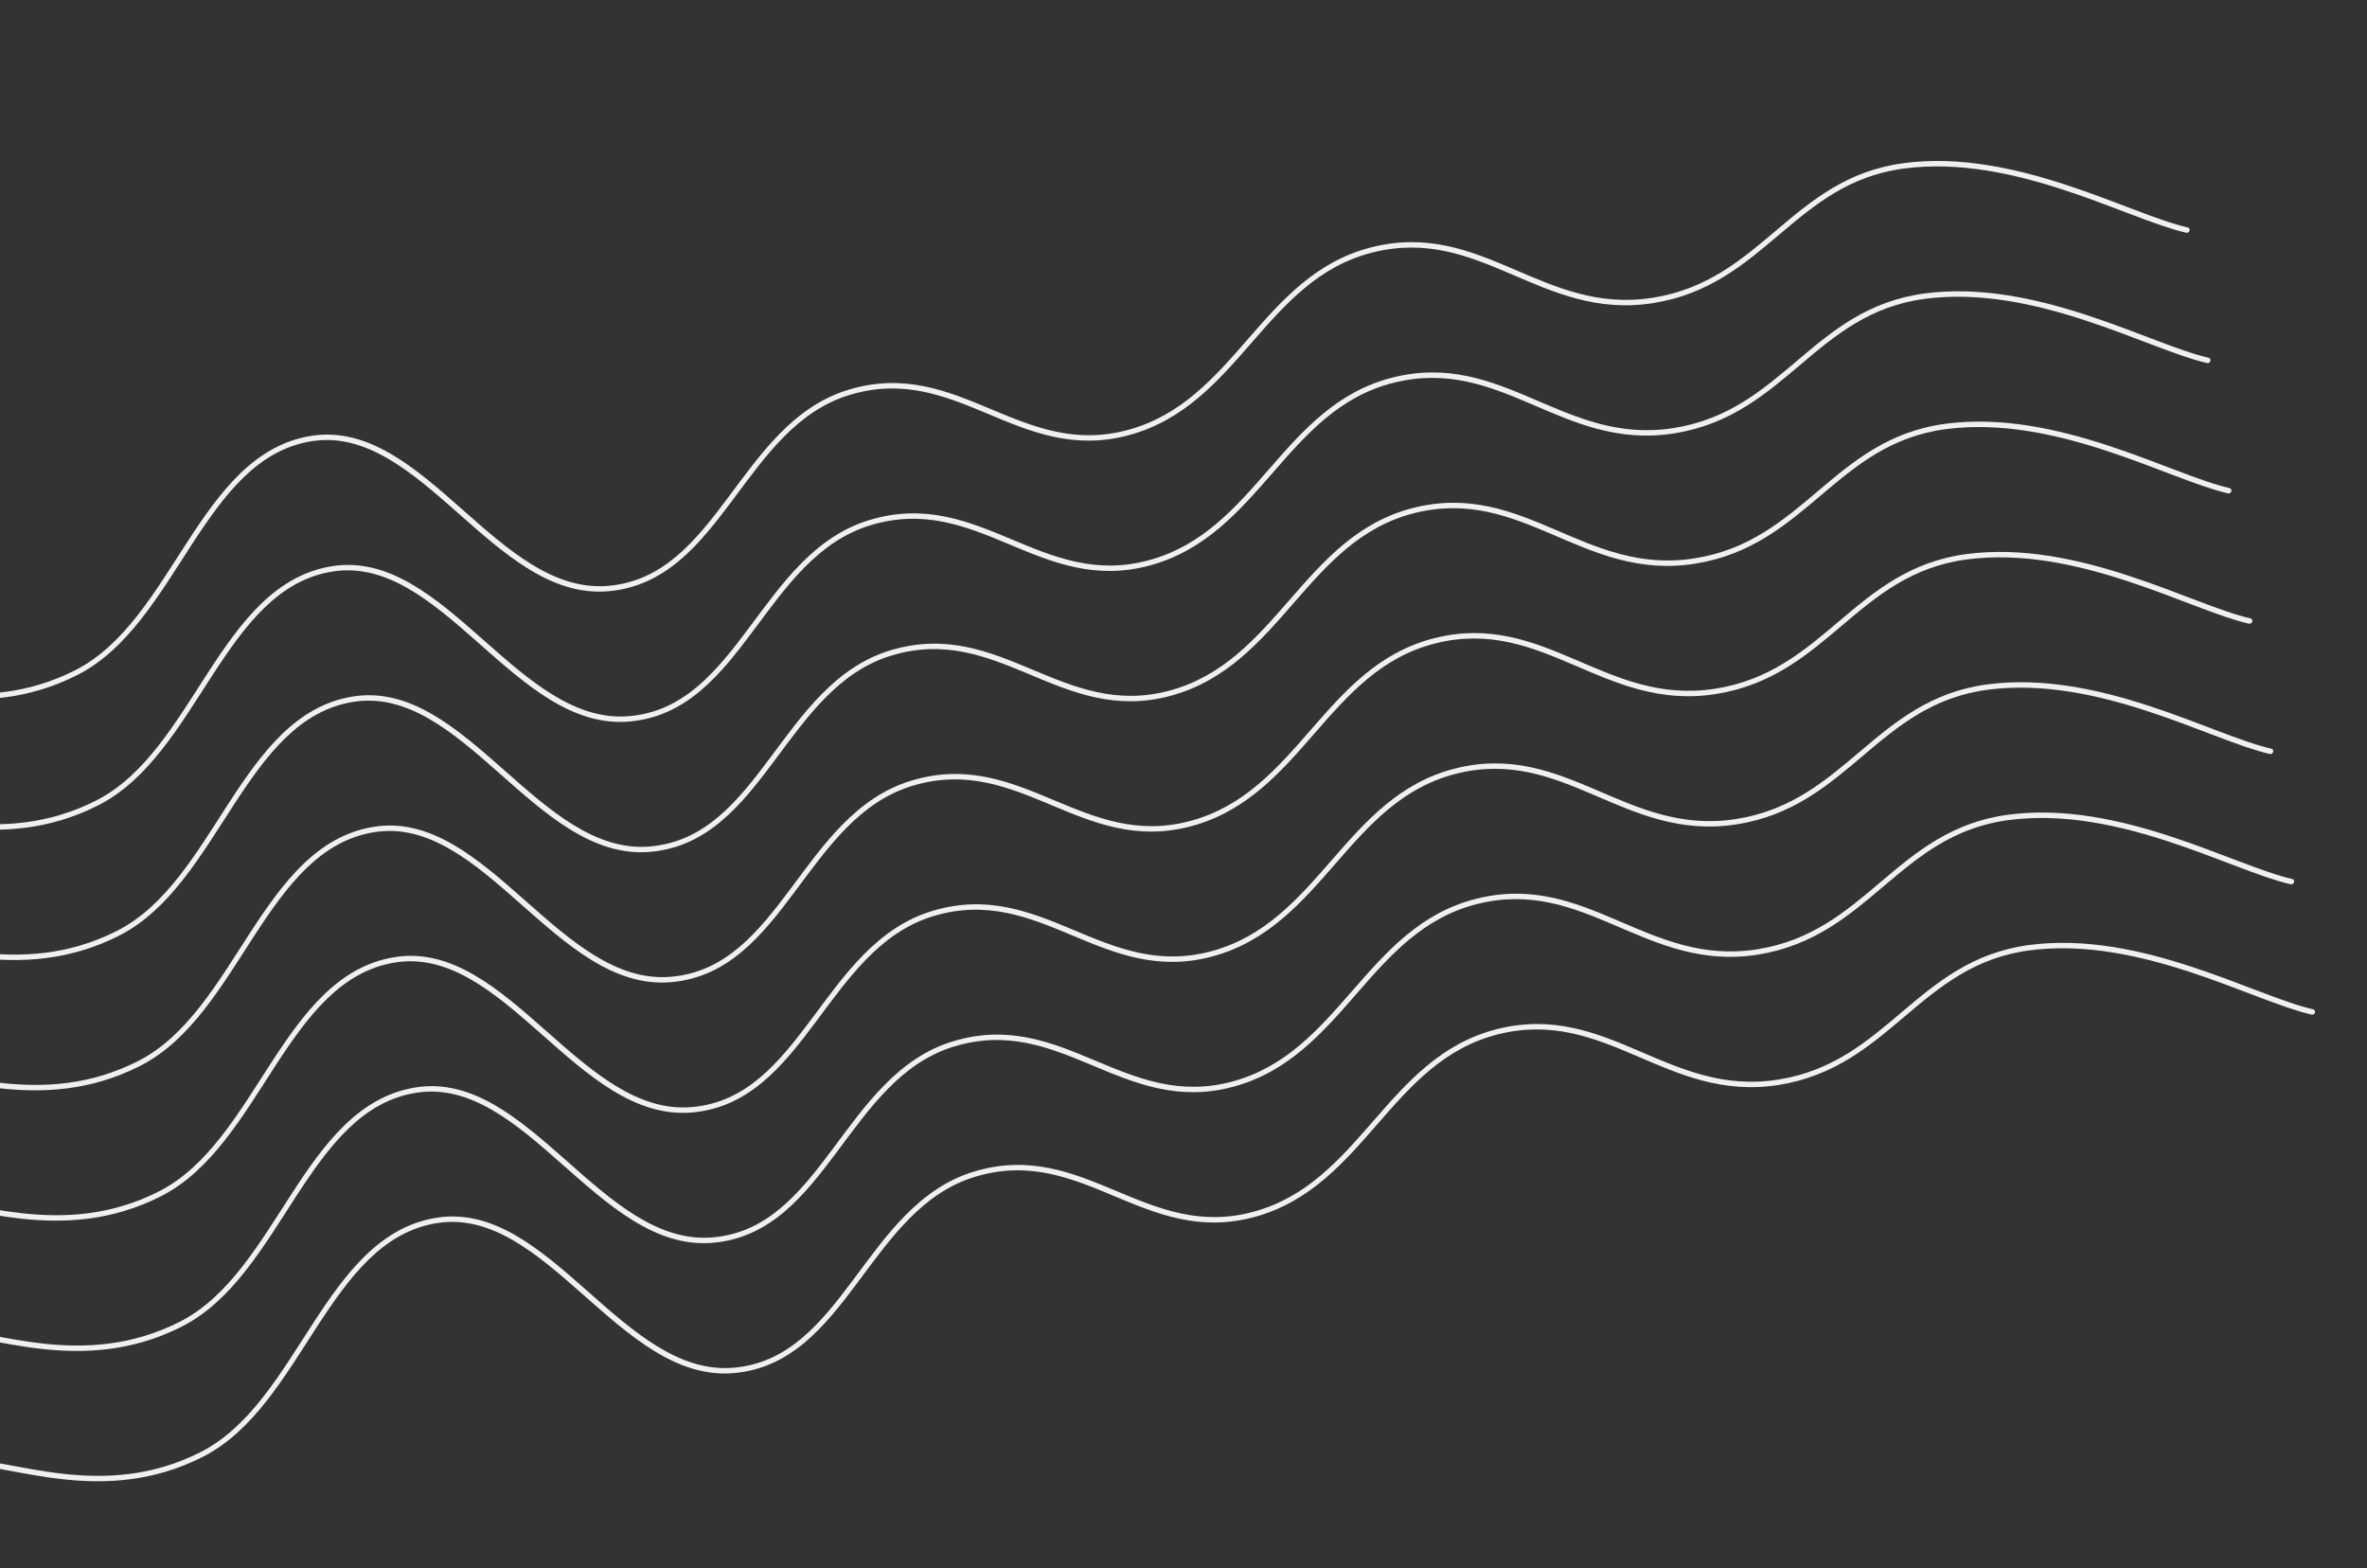 <svg width="886" height="587" viewBox="0 0 886 587" fill="none" xmlns="http://www.w3.org/2000/svg">
<rect x="0" y="0" width="886" height="587" fill="#333333" stroke="none"/>
<mask id="path-1-outside-1_358_75" maskUnits="userSpaceOnUse" x="-71.104" y="-1.385" width="891.685" height="297.957" fill="black">
<rect fill="white" x="-71.104" y="-1.385" width="891.685" height="297.957"/>
<path d="M-61.567 254.567C-42.788 253.978 -8.544 270.582 28.574 251.742C65.692 232.902 75.118 170.69 116.599 164.136C158.08 157.583 185.731 223.897 227.684 220.285C269.637 216.673 277.393 158.967 317.974 146.798C358.554 134.629 381.718 172.973 422.47 161.874C463.222 150.775 472.703 103.818 513.584 93.521C554.464 83.224 577.217 119.001 618.698 112.448C660.179 105.894 671.041 67.548 712.694 62.064C754.347 56.58 796.561 81.112 818.631 86.125"/>
</mask>
<path d="M-61.529 253.553C-62.073 253.57 -62.531 254.038 -62.552 254.597C-62.573 255.157 -62.149 255.597 -61.605 255.58L-61.529 253.553ZM818.357 87.116C818.879 87.234 819.426 86.887 819.578 86.34C819.73 85.792 819.429 85.252 818.906 85.133L818.357 87.116ZM-61.605 255.58C-57.028 255.437 -51.465 256.343 -45.017 257.525C-38.603 258.702 -31.361 260.141 -23.546 261.007C-7.898 262.741 10.157 262.189 28.96 252.646L28.188 250.838C9.873 260.135 -7.753 260.701 -23.202 258.99C-30.934 258.133 -38.094 256.71 -44.543 255.527C-50.957 254.351 -56.716 253.402 -61.529 253.553L-61.605 255.58ZM28.96 252.646C38.434 247.837 46.1 240.281 52.903 231.632C59.695 222.996 65.692 213.18 71.758 203.855C83.966 185.086 96.454 168.334 116.682 165.138L116.516 163.134C95.263 166.492 82.297 184.123 70.143 202.809C64.027 212.211 58.115 221.891 51.405 230.423C44.705 238.941 37.273 246.227 28.188 250.838L28.96 252.646ZM116.682 165.138C126.764 163.546 136.055 166.368 145.03 171.546C154.02 176.732 162.61 184.232 171.294 191.897C179.948 199.536 188.695 207.339 197.915 212.995C207.145 218.657 216.936 222.222 227.698 221.296L227.67 219.274C217.455 220.154 208.057 216.784 199.008 211.233C189.947 205.675 181.323 197.987 172.635 190.319C163.977 182.676 155.254 175.051 146.082 169.76C136.896 164.46 127.175 161.45 116.516 163.134L116.682 165.138ZM227.698 221.296C249.186 219.446 261.879 203.698 274.109 187.333C286.433 170.843 298.3 153.734 318.188 147.77L317.76 145.826C297.067 152.031 284.766 169.859 272.578 186.168C260.297 202.601 248.135 217.512 227.67 219.274L227.698 221.296ZM318.188 147.77C338.108 141.797 353.753 148.191 369.734 154.878C385.658 161.542 401.922 168.502 422.66 162.853L422.281 160.895C402.267 166.346 386.572 159.683 370.582 152.991C354.647 146.323 338.42 139.63 317.76 145.826L318.188 147.77ZM422.66 162.853C443.386 157.208 456.145 142.427 468.692 128.045C481.288 113.606 493.674 99.563 513.755 94.505L513.413 92.537C492.613 97.776 479.818 112.36 467.266 126.749C454.665 141.193 442.307 155.44 422.281 160.895L422.66 162.853ZM513.755 94.505C533.85 89.444 549.496 95.68 565.485 102.521C581.428 109.342 597.728 116.776 618.781 113.45L618.615 111.445C598.186 114.673 582.369 107.495 566.346 100.64C550.369 93.804 534.198 87.301 513.413 92.537L513.755 94.505ZM618.781 113.45C639.836 110.123 653.128 98.703 666.225 87.62C679.332 76.529 692.25 65.769 712.752 63.07L712.636 61.058C691.485 63.843 678.146 74.998 665.038 86.089C651.92 97.189 639.041 108.218 618.615 111.445L618.781 113.45ZM712.752 63.07C733.364 60.356 754.17 65.066 772.649 71.126C781.884 74.156 790.507 77.511 798.23 80.434C805.93 83.349 812.766 85.846 818.357 87.116L818.906 85.133C813.461 83.897 806.744 81.448 799.021 78.524C791.319 75.609 782.647 72.235 773.363 69.19C754.804 63.102 733.677 58.288 712.636 61.058L712.752 63.07Z" fill="#F1F0F0" mask="url(#path-1-outside-1_358_75)"/>
<mask id="path-3-outside-2_358_75" maskUnits="userSpaceOnUse" x="-24.16" y="291.259" width="891.685" height="297.957" fill="black">
<rect fill="white" x="-24.16" y="291.259" width="891.685" height="297.957"/>
<path d="M-14.624 547.211C4.156 546.622 38.4 563.226 75.517 544.386C112.635 525.546 122.061 463.334 163.543 456.78C205.024 450.227 232.674 516.541 274.628 512.929C316.581 509.317 324.337 451.611 364.917 439.442C405.498 427.273 428.662 465.617 469.414 454.518C510.166 443.419 519.647 396.462 560.527 386.165C601.408 375.868 624.16 411.645 665.641 405.091C707.123 398.538 717.984 360.192 759.637 354.708C801.29 349.224 843.505 373.756 865.575 378.769"/>
</mask>
<path d="M-14.585 546.197C-15.129 546.214 -15.587 546.681 -15.608 547.241C-15.63 547.801 -15.206 548.241 -14.662 548.224L-14.585 546.197ZM865.3 379.76C865.823 379.878 866.37 379.531 866.521 378.983C866.673 378.436 866.373 377.896 865.85 377.777L865.3 379.76ZM-14.662 548.224C-10.085 548.081 -4.522 548.987 1.927 550.169C8.34 551.346 15.582 552.785 23.398 553.651C39.046 555.384 57.101 554.833 75.903 545.29L75.132 543.482C56.816 552.779 39.191 553.345 23.742 551.634C16.009 550.777 8.849 549.354 2.401 548.171C-4.013 546.995 -9.773 546.046 -14.585 546.197L-14.662 548.224ZM75.903 545.29C85.377 540.481 93.043 532.925 99.846 524.276C106.639 515.64 112.635 505.824 118.701 496.499C130.909 477.73 143.398 460.978 163.626 457.782L163.459 455.778C142.206 459.136 129.241 476.767 117.086 495.453C110.971 504.855 105.059 514.535 98.348 523.067C91.648 531.585 84.217 538.871 75.132 543.482L75.903 545.29ZM163.626 457.782C173.707 456.19 182.998 459.011 191.974 464.19C200.964 469.376 209.554 476.875 218.237 484.54C226.891 492.18 235.639 499.983 244.858 505.639C254.089 511.301 263.88 514.866 274.642 513.94L274.613 511.918C264.399 512.798 255.001 509.428 245.952 503.877C236.891 498.319 228.267 490.631 219.579 482.963C210.921 475.32 202.198 467.695 193.026 462.404C183.839 457.104 174.119 454.094 163.459 455.778L163.626 457.782ZM274.642 513.94C296.13 512.09 308.823 496.342 321.053 479.977C333.376 463.487 345.243 446.378 365.132 440.414L364.703 438.469C344.011 444.675 331.71 462.503 319.521 478.812C307.24 495.245 295.078 510.156 274.613 511.918L274.642 513.94ZM365.132 440.414C385.051 434.441 400.697 440.835 416.677 447.522C432.602 454.186 448.865 461.146 469.603 455.497L469.224 453.538C449.211 458.989 433.516 452.327 417.526 445.635C401.591 438.967 385.364 432.274 364.703 438.469L365.132 440.414ZM469.603 455.497C490.329 449.852 503.088 435.071 515.635 420.689C528.231 406.25 540.617 392.207 560.698 387.149L560.356 385.181C539.557 390.42 526.762 405.004 514.209 419.393C501.608 433.837 489.25 448.084 469.224 453.538L469.603 455.497ZM560.698 387.149C580.793 382.087 596.439 388.324 612.428 395.165C628.372 401.986 644.672 409.42 665.725 406.094L665.558 404.089C645.13 407.317 629.313 400.139 613.29 393.284C597.313 386.448 581.142 379.945 560.356 385.181L560.698 387.149ZM665.725 406.094C686.78 402.767 700.072 391.346 713.169 380.264C726.275 369.173 739.193 358.413 759.695 355.714L759.579 353.702C738.429 356.487 725.089 367.641 711.981 378.733C698.864 389.833 685.984 400.862 665.558 404.089L665.725 406.094ZM759.695 355.714C780.307 353 801.114 357.71 819.592 363.77C828.828 366.799 837.451 370.155 845.173 373.078C852.874 375.993 859.71 378.49 865.3 379.76L865.85 377.777C860.405 376.541 853.688 374.092 845.964 371.168C838.262 368.253 829.591 364.879 820.307 361.833C801.747 355.746 780.62 350.932 759.579 353.702L759.695 355.714Z" fill="#F1F0F0" mask="url(#path-3-outside-2_358_75)"/>
<mask id="path-5-outside-3_358_75" maskUnits="userSpaceOnUse" x="-31.984" y="242.485" width="891.685" height="297.957" fill="black">
<rect fill="white" x="-31.984" y="242.485" width="891.685" height="297.957"/>
<path d="M-22.448 498.437C-3.668 497.848 30.576 514.452 67.694 495.612C104.812 476.772 114.237 414.56 155.719 408.006C197.2 401.453 224.851 467.767 266.804 464.155C308.757 460.543 316.513 402.837 357.093 390.668C397.674 378.499 420.838 416.843 461.59 405.744C502.342 394.645 511.823 347.688 552.703 337.391C593.584 327.094 616.336 362.871 657.818 356.318C699.299 349.764 710.161 311.418 751.813 305.934C793.466 300.45 835.681 324.982 857.751 329.995"/>
</mask>
<path d="M-22.409 497.423C-22.953 497.44 -23.411 497.908 -23.432 498.467C-23.453 499.027 -23.03 499.467 -22.486 499.45L-22.409 497.423ZM857.476 330.986C857.999 331.104 858.546 330.757 858.698 330.21C858.849 329.662 858.549 329.122 858.026 329.003L857.476 330.986ZM-22.486 499.45C-17.909 499.307 -12.345 500.213 -5.897 501.395C0.516 502.572 7.759 504.011 15.574 504.877C31.222 506.61 49.277 506.059 68.079 496.516L67.308 494.708C48.992 504.005 31.367 504.571 15.918 502.86C8.185 502.003 1.026 500.58 -5.423 499.397C-11.837 498.221 -17.597 497.272 -22.409 497.423L-22.486 499.45ZM68.079 496.516C77.553 491.707 85.219 484.151 92.022 475.502C98.815 466.866 104.812 457.05 110.877 447.725C123.086 428.956 135.574 412.204 155.802 409.008L155.636 407.004C134.382 410.362 121.417 427.993 109.263 446.679C103.147 456.081 97.235 465.761 90.524 474.293C83.824 482.811 76.393 490.097 67.308 494.708L68.079 496.516ZM155.802 409.008C165.883 407.416 175.174 410.237 184.15 415.416C193.14 420.602 201.73 428.102 210.413 435.767C219.067 443.406 227.815 451.209 237.034 456.865C246.265 462.527 256.056 466.092 266.818 465.166L266.789 463.144C256.575 464.024 247.177 460.654 238.128 455.103C229.067 449.545 220.443 441.857 211.755 434.189C203.097 426.546 194.374 418.921 185.202 413.63C176.016 408.33 166.295 405.32 155.636 407.004L155.802 409.008ZM266.818 465.166C288.306 463.316 300.999 447.568 313.229 431.203C325.552 414.713 337.42 397.604 357.308 391.64L356.879 389.696C336.187 395.901 323.886 413.729 311.698 430.038C299.416 446.471 287.254 461.382 266.789 463.144L266.818 465.166ZM357.308 391.64C377.228 385.667 392.873 392.061 408.853 398.748C424.778 405.412 441.041 412.372 461.78 406.723L461.4 404.765C441.387 410.216 425.692 403.553 409.702 396.861C393.767 390.193 377.54 383.5 356.879 389.696L357.308 391.64ZM461.78 406.723C482.506 401.078 495.264 386.297 507.811 371.915C520.407 357.476 532.793 343.433 552.874 338.375L552.532 336.407C531.733 341.646 518.938 356.23 506.386 370.619C493.784 385.063 481.426 399.31 461.4 404.765L461.78 406.723ZM552.874 338.375C572.97 333.314 588.615 339.55 604.604 346.391C620.548 353.212 636.848 360.646 657.901 357.32L657.734 355.315C637.306 358.543 621.489 351.365 605.466 344.51C589.489 337.674 573.318 331.171 552.532 336.407L552.874 338.375ZM657.901 357.32C678.956 353.993 692.248 342.573 705.345 331.49C718.451 320.399 731.369 309.639 751.871 306.94L751.755 304.928C730.605 307.713 717.265 318.867 704.157 329.959C691.04 341.059 678.16 352.088 657.734 355.315L657.901 357.32ZM751.871 306.94C772.483 304.226 793.29 308.936 811.769 314.996C821.004 318.025 829.627 321.381 837.349 324.304C845.05 327.219 851.886 329.716 857.476 330.986L858.026 329.003C852.581 327.767 845.864 325.318 838.14 322.394C830.438 319.479 821.767 316.105 812.483 313.06C793.923 306.972 772.796 302.158 751.755 304.928L751.871 306.94Z" fill="#F1F0F0" mask="url(#path-5-outside-3_358_75)"/>
<mask id="path-7-outside-4_358_75" maskUnits="userSpaceOnUse" x="-39.808" y="193.711" width="891.685" height="297.957" fill="black">
<rect fill="white" x="-39.808" y="193.711" width="891.685" height="297.957"/>
<path d="M-30.271 449.663C-11.492 449.074 22.752 465.678 59.87 446.838C96.988 427.999 106.413 365.786 147.895 359.232C189.376 352.679 217.027 418.993 258.98 415.381C300.933 411.769 308.689 354.063 349.27 341.894C389.85 329.725 413.014 368.069 453.766 356.97C494.518 345.871 503.999 298.914 544.879 288.617C585.76 278.32 608.512 314.097 649.994 307.544C691.475 300.99 702.337 262.644 743.989 257.16C785.642 251.676 827.857 276.208 849.927 281.221"/>
</mask>
<path d="M-30.233 448.649C-30.777 448.666 -31.235 449.134 -31.256 449.694C-31.277 450.253 -30.854 450.693 -30.31 450.676L-30.233 448.649ZM849.652 282.212C850.175 282.331 850.722 281.983 850.874 281.436C851.026 280.888 850.725 280.348 850.202 280.229L849.652 282.212ZM-30.31 450.676C-25.733 450.533 -20.169 451.439 -13.721 452.621C-7.307 453.798 -0.065 455.237 7.75 456.103C23.398 457.837 41.453 457.285 60.255 447.742L59.484 445.934C41.169 455.231 23.543 455.797 8.094 454.086C0.362 453.23 -6.798 451.806 -13.247 450.623C-19.661 449.447 -25.421 448.498 -30.233 448.649L-30.31 450.676ZM60.255 447.742C69.729 442.933 77.395 435.377 84.198 426.728C90.991 418.092 96.988 408.276 103.053 398.951C115.262 380.182 127.75 363.43 147.978 360.235L147.812 358.23C126.558 361.588 113.593 379.219 101.439 397.905C95.323 407.307 89.411 416.987 82.701 425.519C76.001 434.038 68.569 441.323 59.484 445.934L60.255 447.742ZM147.978 360.235C158.059 358.642 167.35 361.464 176.326 366.642C185.316 371.828 193.906 379.328 202.589 386.993C211.244 394.632 219.991 402.435 229.21 408.091C238.441 413.753 248.232 417.318 258.994 416.392L258.965 414.37C248.751 415.25 239.353 411.88 230.304 406.329C221.243 400.772 212.619 393.084 203.931 385.415C195.273 377.772 186.55 370.147 177.378 364.856C168.192 359.556 158.471 356.546 147.812 358.23L147.978 360.235ZM258.994 416.392C280.482 414.542 293.175 398.794 305.405 382.429C317.728 365.939 329.596 348.83 349.484 342.866L349.055 340.922C328.363 347.127 316.062 364.955 303.874 381.264C291.592 397.697 279.43 412.608 258.965 414.37L258.994 416.392ZM349.484 342.866C369.404 336.893 385.049 343.287 401.029 349.974C416.954 356.638 433.217 363.598 453.956 357.949L453.577 355.991C433.563 361.442 417.868 354.779 401.878 348.087C385.943 341.419 369.716 334.726 349.055 340.922L349.484 342.866ZM453.956 357.949C474.682 352.304 487.44 337.523 499.987 323.141C512.584 308.702 524.969 294.659 545.05 289.601L544.709 287.633C523.909 292.872 511.114 307.456 498.562 321.845C485.96 336.29 473.603 350.536 453.577 355.991L453.956 357.949ZM545.05 289.601C565.146 284.54 580.791 290.777 596.78 297.617C612.724 304.438 629.024 311.872 650.077 308.546L649.911 306.541C629.482 309.769 613.665 302.591 597.642 295.736C581.665 288.9 565.494 282.397 544.709 287.633L545.05 289.601ZM650.077 308.546C671.132 305.219 684.424 293.799 697.521 282.716C710.628 271.625 723.545 260.865 744.047 258.166L743.931 256.154C722.781 258.939 709.441 270.094 696.333 281.185C683.216 292.285 670.336 303.314 649.911 306.541L650.077 308.546ZM744.047 258.166C764.659 255.452 785.466 260.162 803.945 266.223C813.18 269.252 821.803 272.607 829.526 275.53C837.226 278.445 844.062 280.942 849.652 282.212L850.202 280.229C844.757 278.993 838.04 276.544 830.316 273.62C822.615 270.705 813.943 267.331 804.659 264.286C786.099 258.198 764.972 253.384 743.931 256.154L744.047 258.166Z" fill="#F1F0F0" mask="url(#path-7-outside-4_358_75)"/>
<mask id="path-9-outside-5_358_75" maskUnits="userSpaceOnUse" x="-47.632" y="144.936" width="891.685" height="297.957" fill="black">
<rect fill="white" x="-47.632" y="144.936" width="891.685" height="297.957"/>
<path d="M-38.096 400.888C-19.316 400.3 14.928 416.904 52.046 398.064C89.164 379.224 98.59 317.012 140.071 310.458C181.552 303.905 209.203 370.219 251.156 366.607C293.109 362.995 300.865 305.289 341.446 293.12C382.026 280.951 405.19 319.295 445.942 308.196C486.694 297.096 496.175 250.14 537.055 239.843C577.936 229.546 600.688 265.323 642.17 258.769C683.651 252.216 694.513 213.87 736.165 208.386C777.818 202.902 820.033 227.434 842.103 232.447"/>
</mask>
<path d="M-38.057 399.875C-38.601 399.892 -39.059 400.359 -39.08 400.919C-39.101 401.479 -38.678 401.919 -38.134 401.902L-38.057 399.875ZM841.828 233.438C842.351 233.556 842.898 233.209 843.05 232.661C843.202 232.114 842.901 231.574 842.378 231.455L841.828 233.438ZM-38.134 401.902C-33.557 401.759 -27.993 402.665 -21.545 403.847C-15.131 405.023 -7.889 406.463 -0.074 407.329C15.574 409.062 33.629 408.511 52.431 398.968L51.66 397.16C33.344 406.457 15.719 407.023 0.27 405.312C-7.462 404.455 -14.622 403.032 -21.071 401.849C-27.485 400.673 -33.245 399.724 -38.057 399.875L-38.134 401.902ZM52.431 398.968C61.905 394.159 69.571 386.603 76.374 377.954C83.167 369.318 89.164 359.502 95.229 350.177C107.438 331.408 119.926 314.656 140.154 311.46L139.988 309.456C118.734 312.814 105.769 330.445 93.615 349.131C87.499 358.533 81.587 368.212 74.876 376.745C68.177 385.263 60.745 392.549 51.66 397.16L52.431 398.968ZM140.154 311.46C150.235 309.868 159.526 312.689 168.502 317.868C177.492 323.054 186.082 330.553 194.765 338.218C203.42 345.858 212.167 353.661 221.386 359.317C230.617 364.979 240.408 368.544 251.17 367.618L251.141 365.596C240.927 366.476 231.529 363.106 222.48 357.555C213.419 351.997 204.795 344.309 196.107 336.641C187.449 328.998 178.726 321.373 169.554 316.081C160.368 310.782 150.647 307.772 139.988 309.456L140.154 311.46ZM251.17 367.618C272.658 365.768 285.351 350.02 297.581 333.655C309.904 317.165 321.772 300.056 341.66 294.092L341.231 292.147C320.539 298.352 308.238 316.181 296.05 332.49C283.768 348.923 271.606 363.834 251.141 365.596L251.17 367.618ZM341.66 294.092C361.58 288.119 377.225 294.513 393.205 301.2C409.13 307.864 425.393 314.824 446.132 309.175L445.753 307.216C425.739 312.667 410.044 306.005 394.054 299.313C378.119 292.645 361.892 285.952 341.231 292.147L341.66 294.092ZM446.132 309.175C466.858 303.53 479.616 288.749 492.163 274.367C504.76 259.928 517.145 245.885 537.226 240.827L536.885 238.858C516.085 244.098 503.29 258.682 490.738 273.07C478.136 287.515 465.779 301.762 445.753 307.216L446.132 309.175ZM537.226 240.827C557.322 235.765 572.967 242.002 588.957 248.843C604.9 255.664 621.2 263.098 642.253 259.772L642.087 257.767C621.658 260.995 605.841 253.817 589.818 246.962C573.841 240.126 557.67 233.623 536.885 238.858L537.226 240.827ZM642.253 259.772C663.308 256.445 676.6 245.024 689.697 233.942C702.804 222.851 715.721 212.091 736.223 209.392L736.108 207.38C714.957 210.164 701.617 221.319 688.509 232.411C675.392 243.511 662.512 254.54 642.087 257.767L642.253 259.772ZM736.223 209.392C756.835 206.678 777.642 211.388 796.121 217.448C805.356 220.477 813.979 223.833 821.702 226.756C829.402 229.671 836.238 232.168 841.828 233.438L842.378 231.455C836.933 230.219 830.216 227.77 822.492 224.846C814.791 221.931 806.119 218.557 796.835 215.511C778.275 209.424 757.148 204.61 736.108 207.38L736.223 209.392Z" fill="#F1F0F0" mask="url(#path-9-outside-5_358_75)"/>
<mask id="path-11-outside-6_358_75" maskUnits="userSpaceOnUse" x="-55.456" y="96.163" width="891.685" height="297.957" fill="black">
<rect fill="white" x="-55.456" y="96.163" width="891.685" height="297.957"/>
<path d="M-45.919 352.115C-27.14 351.526 7.104 368.13 44.222 349.29C81.34 330.451 90.766 268.238 132.247 261.684C173.728 255.131 201.379 321.445 243.332 317.833C285.285 314.221 293.041 256.515 333.622 244.346C374.202 232.177 397.366 270.521 438.118 259.422C478.87 248.323 488.351 201.366 529.232 191.069C570.112 180.772 592.864 216.549 634.346 209.996C675.827 203.442 686.689 165.096 728.342 159.612C769.994 154.128 812.209 178.66 834.279 183.673"/>
</mask>
<path d="M-45.881 351.101C-46.425 351.118 -46.883 351.586 -46.904 352.146C-46.925 352.705 -46.501 353.145 -45.958 353.128L-45.881 351.101ZM834.004 184.664C834.527 184.783 835.074 184.435 835.226 183.888C835.378 183.34 835.077 182.8 834.554 182.682L834.004 184.664ZM-45.958 353.128C-41.38 352.985 -35.817 353.891 -29.369 355.073C-22.955 356.25 -15.713 357.689 -7.898 358.555C7.75 360.289 25.805 359.737 44.607 350.194L43.836 348.386C25.521 357.683 7.895 358.25 -7.554 356.538C-15.286 355.682 -22.446 354.258 -28.895 353.076C-35.309 351.899 -41.068 350.95 -45.881 351.101L-45.958 353.128ZM44.607 350.194C54.081 345.385 61.748 337.83 68.551 329.18C75.343 320.544 81.34 310.728 87.406 301.403C99.614 282.634 112.102 265.882 132.33 262.687L132.164 260.682C110.911 264.04 97.945 281.671 85.791 300.357C79.675 309.759 73.763 319.439 67.053 327.971C60.353 336.49 52.921 343.775 43.836 348.386L44.607 350.194ZM132.33 262.687C142.412 261.094 151.702 263.916 160.678 269.094C169.668 274.28 178.258 281.78 186.942 289.445C195.596 297.084 204.343 304.888 213.562 310.543C222.793 316.205 232.584 319.77 243.346 318.844L243.318 316.822C233.103 317.702 223.705 314.332 214.656 308.781C205.595 303.224 196.971 295.536 188.283 287.867C179.625 280.224 170.902 272.599 161.73 267.308C152.544 262.008 142.823 258.998 132.164 260.682L132.33 262.687ZM243.346 318.844C264.834 316.994 277.527 301.246 289.757 284.881C302.081 268.391 313.948 251.282 333.836 245.318L333.407 243.374C312.715 249.579 300.414 267.407 288.226 283.716C275.945 300.149 263.783 315.06 243.318 316.822L243.346 318.844ZM333.836 245.318C353.756 239.345 369.401 245.739 385.381 252.426C401.306 259.09 417.57 266.05 438.308 260.401L437.929 258.443C417.915 263.894 402.22 257.231 386.23 250.539C370.295 243.871 354.068 237.178 333.407 243.374L333.836 245.318ZM438.308 260.401C459.034 254.756 471.792 239.975 484.339 225.593C496.936 211.154 509.322 197.111 529.402 192.053L529.061 190.085C508.261 195.324 495.466 209.908 482.914 224.297C470.312 238.742 457.955 252.988 437.929 258.443L438.308 260.401ZM529.402 192.053C549.498 186.992 565.143 193.229 581.133 200.069C597.076 206.89 613.376 214.324 634.429 210.998L634.263 208.993C613.834 212.221 598.017 205.043 581.994 198.188C566.017 191.352 549.846 184.849 529.061 190.085L529.402 192.053ZM634.429 210.998C655.484 207.671 668.776 196.251 681.873 185.168C694.98 174.077 707.897 163.317 728.4 160.618L728.284 158.606C707.133 161.391 693.793 172.546 680.686 183.637C667.568 194.737 654.688 205.766 634.263 208.993L634.429 210.998ZM728.4 160.618C749.011 157.904 769.818 162.614 788.297 168.675C797.532 171.704 806.155 175.059 813.878 177.982C821.578 180.897 828.414 183.394 834.004 184.664L834.554 182.682C829.109 181.445 822.392 178.996 814.669 176.072C806.967 173.157 798.295 169.783 789.011 166.738C770.452 160.65 749.325 155.836 728.284 158.606L728.4 160.618Z" fill="#F1F0F0" mask="url(#path-11-outside-6_358_75)"/>
<mask id="path-13-outside-7_358_75" maskUnits="userSpaceOnUse" x="-63.28" y="47.389" width="891.685" height="297.957" fill="black">
<rect fill="white" x="-63.28" y="47.389" width="891.685" height="297.957"/>
<path d="M-53.743 303.341C-34.964 302.752 -0.72 319.356 36.398 300.516C73.516 281.676 82.942 219.464 124.423 212.91C165.904 206.357 193.555 272.671 235.508 269.059C277.461 265.447 285.217 207.741 325.798 195.572C366.378 183.403 389.542 221.747 430.294 210.648C471.046 199.549 480.527 152.592 521.408 142.295C562.288 131.998 585.041 167.775 626.522 161.222C668.003 154.668 678.865 116.322 720.518 110.838C762.17 105.354 804.385 129.886 826.455 134.899"/>
</mask>
<path d="M-53.705 302.327C-54.249 302.344 -54.707 302.812 -54.728 303.372C-54.749 303.931 -54.325 304.371 -53.782 304.354L-53.705 302.327ZM826.18 135.89C826.703 136.009 827.25 135.661 827.402 135.114C827.554 134.566 827.253 134.026 826.73 133.907L826.18 135.89ZM-53.782 304.354C-49.205 304.211 -43.641 305.117 -37.193 306.299C-30.779 307.476 -23.537 308.915 -15.722 309.781C-0.074 311.515 17.981 310.963 36.783 301.42L36.012 299.612C17.697 308.909 0.071 309.475 -15.378 307.764C-23.11 306.908 -30.27 305.484 -36.719 304.301C-43.133 303.125 -48.892 302.176 -53.705 302.327L-53.782 304.354ZM36.783 301.42C46.257 296.611 53.923 289.055 60.727 280.406C67.519 271.77 73.516 261.954 79.582 252.629C91.79 233.86 104.278 217.108 124.506 213.912L124.34 211.908C103.087 215.266 90.121 232.897 77.967 251.583C71.851 260.985 65.939 270.665 59.229 279.197C52.529 287.716 45.097 295.001 36.012 299.612L36.783 301.42ZM124.506 213.912C134.588 212.32 143.878 215.142 152.854 220.32C161.844 225.506 170.434 233.006 179.118 240.671C187.772 248.31 196.519 256.113 205.738 261.769C214.969 267.431 224.76 270.996 235.522 270.07L235.494 268.048C225.279 268.928 215.881 265.558 206.832 260.007C197.771 254.449 189.147 246.762 180.459 239.093C171.801 231.45 163.078 223.825 153.906 218.534C144.72 213.234 134.999 210.224 124.34 211.908L124.506 213.912ZM235.522 270.07C257.01 268.22 269.703 252.472 281.933 236.107C294.257 219.617 306.124 202.508 326.012 196.544L325.583 194.6C304.891 200.805 292.59 218.633 280.402 234.942C268.121 251.375 255.959 266.286 235.494 268.048L235.522 270.07ZM326.012 196.544C345.932 190.571 361.577 196.965 377.557 203.652C393.482 210.316 409.746 217.276 430.484 211.627L430.105 209.669C410.091 215.12 394.396 208.457 378.406 201.765C362.471 195.097 346.244 188.404 325.583 194.6L326.012 196.544ZM430.484 211.627C451.21 205.982 463.968 191.201 476.516 176.819C489.112 162.38 501.498 148.337 521.579 143.279L521.237 141.311C500.437 146.55 487.642 161.134 475.09 175.523C462.488 189.967 450.131 204.214 430.105 209.669L430.484 211.627ZM521.579 143.279C541.674 138.218 557.319 144.455 573.309 151.295C589.252 158.116 605.552 165.55 626.605 162.224L626.439 160.219C606.01 163.447 590.193 156.269 574.17 149.414C558.193 142.578 542.022 136.075 521.237 141.311L521.579 143.279ZM626.605 162.224C647.66 158.897 660.952 147.477 674.049 136.394C687.156 125.303 700.073 114.543 720.576 111.844L720.46 109.832C699.309 112.617 685.969 123.772 672.862 134.863C659.744 145.963 646.865 156.992 626.439 160.219L626.605 162.224ZM720.576 111.844C741.188 109.13 761.994 113.84 780.473 119.9C789.708 122.93 798.331 126.285 806.054 129.208C813.754 132.123 820.59 134.62 826.18 135.89L826.73 133.907C821.285 132.671 814.568 130.222 806.845 127.298C799.143 124.383 790.471 121.009 781.187 117.964C762.628 111.876 741.501 107.062 720.46 109.832L720.576 111.844Z" fill="#F1F0F0" mask="url(#path-13-outside-7_358_75)"/>
</svg>
